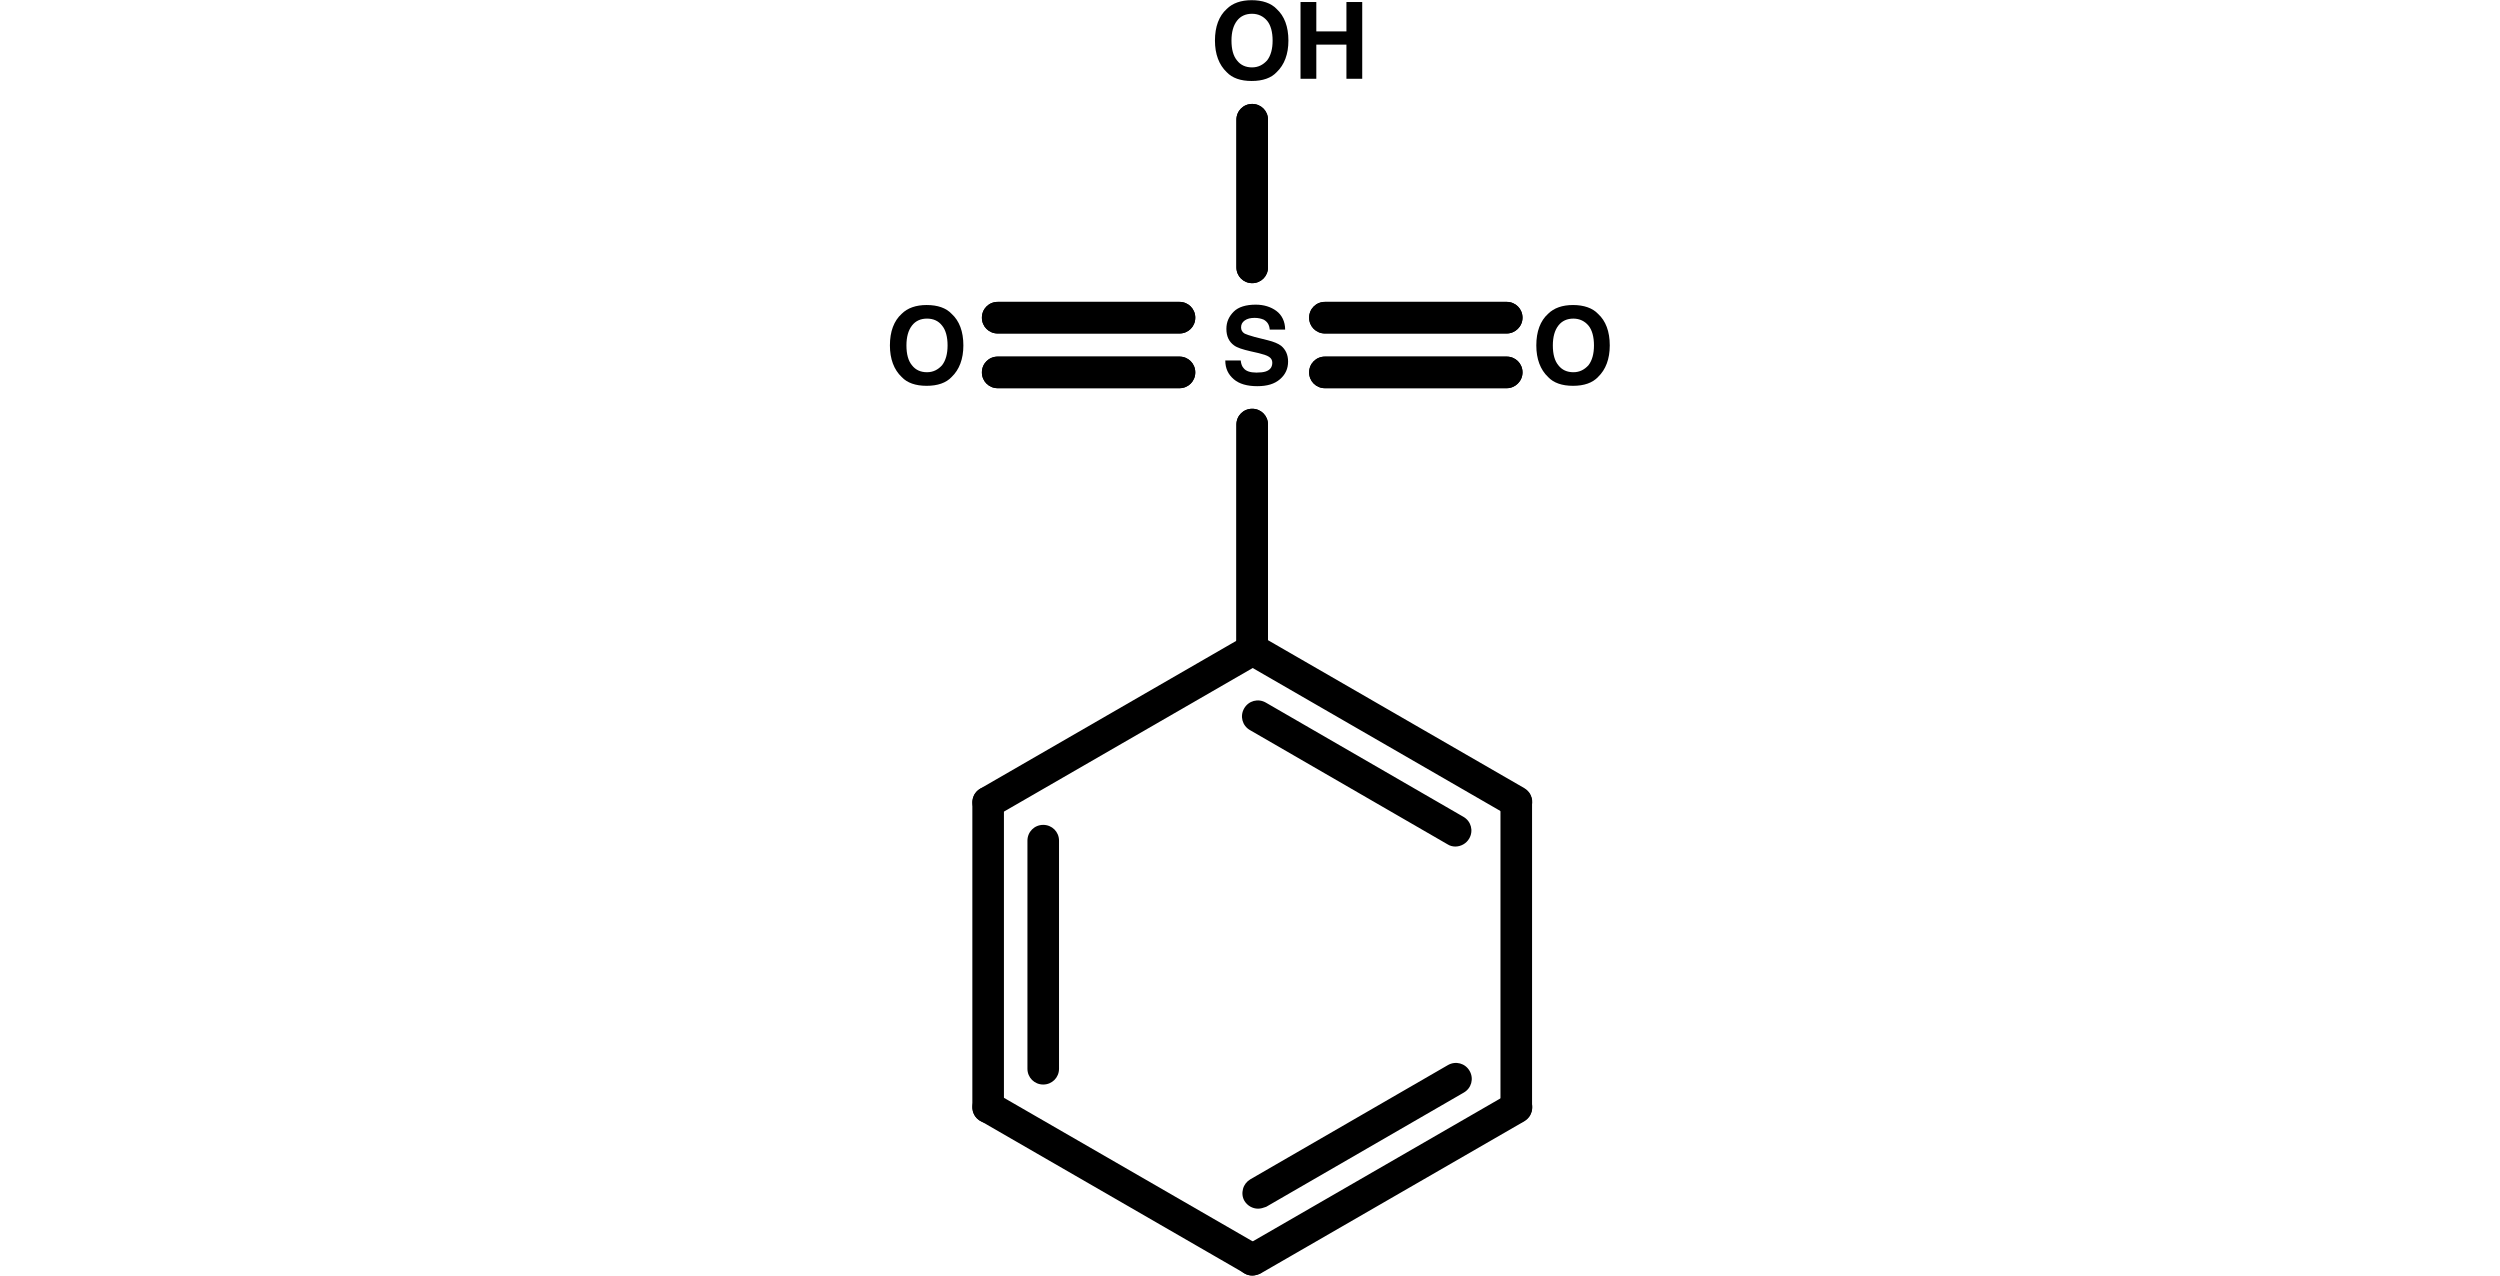 <?xml version="1.0" encoding="utf-8"?>
<svg version="1.1" id="Layer_1" text-rendering="auto" shape-rendering="auto" image-rendering="auto" color-rendering="auto"
	 xmlns="http://www.w3.org/2000/svg" xmlns:xlink="http://www.w3.org/1999/xlink" x="0px" y="0px" viewBox="0 0 196 347.3"
	 height="100px"
	 style="enable-background:new 0 0 196 347.3;" xml:space="preserve">
<style type="text/css">
	.st0{enable-background:new    ;}
</style>
<g>
	<g text-rendering="geometricPrecision">
		<g>
			<g>
				<path d="M100.4,32.6L100.4,32.6v40.2c0,1-0.8,1.8-1.8,1.8s-1.8-0.8-1.8-1.8l0,0V32.6c0-1,0.8-1.8,1.8-1.8S100.4,31.6,100.4,32.6
					z"/>
				<path d="M98.6,77.1c-2.4,0-4.3-1.9-4.3-4.3V32.6c0-2.4,1.9-4.3,4.3-4.3s4.3,1.9,4.3,4.3v40.2C102.9,75.2,101,77.1,98.6,77.1z"/>
			</g>
		</g>
		<g>
			<g>
				<path d="M100.4,32.6L100.4,32.6v40.2c0,1-0.8,1.8-1.8,1.8s-1.8-0.8-1.8-1.8l0,0V32.6c0-1,0.8-1.8,1.8-1.8S100.4,31.6,100.4,32.6
					z"/>
				<path d="M98.6,77.1c-2.4,0-4.3-1.9-4.3-4.3V32.6c0-2.4,1.9-4.3,4.3-4.3s4.3,1.9,4.3,4.3v40.2C102.9,75.2,101,77.1,98.6,77.1z"/>
			</g>
		</g>
	</g>
	<g text-rendering="geometricPrecision">
		<g>
			<g>
				<path d="M78.8,103.2c1,0,1.8-0.8,1.8-1.8s-0.8-1.8-1.8-1.8H29.3c-1,0-1.8,0.8-1.8,1.8s0.8,1.8,1.8,1.8H78.8z M78.8,88.3
					c1,0,1.8-0.8,1.8-1.8s-0.8-1.8-1.8-1.8H29.3c-1,0-1.8,0.8-1.8,1.8s0.8,1.8,1.8,1.8H78.8z"/>
				<path d="M78.8,105.7H29.3c-2.4,0-4.3-1.9-4.3-4.3s1.9-4.3,4.3-4.3h49.5c2.4,0,4.3,1.9,4.3,4.3S81.2,105.7,78.8,105.7z
					 M78.8,90.8H29.3c-2.4,0-4.3-1.9-4.3-4.3s1.9-4.3,4.3-4.3h49.5c2.4,0,4.3,1.9,4.3,4.3S81.2,90.8,78.8,90.8z"/>
			</g>
		</g>
		<g>
			<g>
				<path d="M78.8,103.2c1,0,1.8-0.8,1.8-1.8s-0.8-1.8-1.8-1.8H29.3c-1,0-1.8,0.8-1.8,1.8s0.8,1.8,1.8,1.8H78.8z M78.8,88.3
					c1,0,1.8-0.8,1.8-1.8s-0.8-1.8-1.8-1.8H29.3c-1,0-1.8,0.8-1.8,1.8s0.8,1.8,1.8,1.8H78.8z"/>
				<path d="M78.8,105.7H29.3c-2.4,0-4.3-1.9-4.3-4.3s1.9-4.3,4.3-4.3h49.5c2.4,0,4.3,1.9,4.3,4.3S81.2,105.7,78.8,105.7z
					 M78.8,90.8H29.3c-2.4,0-4.3-1.9-4.3-4.3s1.9-4.3,4.3-4.3h49.5c2.4,0,4.3,1.9,4.3,4.3S81.2,90.8,78.8,90.8z"/>
			</g>
		</g>
	</g>
	<g text-rendering="geometricPrecision">
		<g>
			<g>
				<path d="M118.4,84.7c-1,0-1.8,0.8-1.8,1.8s0.8,1.8,1.8,1.8h49.5c1,0,1.8-0.8,1.8-1.8s-0.8-1.8-1.8-1.8H118.4z M118.4,99.6
					c-1,0-1.8,0.8-1.8,1.8s0.8,1.8,1.8,1.8h49.5c1,0,1.8-0.8,1.8-1.8s-0.8-1.8-1.8-1.8H118.4z"/>
				<path d="M167.9,105.7h-49.5c-2.4,0-4.3-1.9-4.3-4.3s1.9-4.3,4.3-4.3h49.5c2.4,0,4.3,1.9,4.3,4.3S170.2,105.7,167.9,105.7z
					 M167.9,90.8h-49.5c-2.4,0-4.3-1.9-4.3-4.3s1.9-4.3,4.3-4.3h49.5c2.4,0,4.3,1.9,4.3,4.3S170.2,90.8,167.9,90.8z"/>
			</g>
		</g>
		<g>
			<g>
				<path d="M118.4,84.7c-1,0-1.8,0.8-1.8,1.8s0.8,1.8,1.8,1.8h49.5c1,0,1.8-0.8,1.8-1.8s-0.8-1.8-1.8-1.8H118.4z M118.4,99.6
					c-1,0-1.8,0.8-1.8,1.8s0.8,1.8,1.8,1.8h49.5c1,0,1.8-0.8,1.8-1.8s-0.8-1.8-1.8-1.8H118.4z"/>
				<path d="M167.9,105.7h-49.5c-2.4,0-4.3-1.9-4.3-4.3s1.9-4.3,4.3-4.3h49.5c2.4,0,4.3,1.9,4.3,4.3S170.2,105.7,167.9,105.7z
					 M167.9,90.8h-49.5c-2.4,0-4.3-1.9-4.3-4.3s1.9-4.3,4.3-4.3h49.5c2.4,0,4.3,1.9,4.3,4.3S170.2,90.8,167.9,90.8z"/>
			</g>
		</g>
	</g>
	<g text-rendering="geometricPrecision">
		<g>
			<g>
				<path d="M100.4,115.6L100.4,115.6V177c0,1-0.8,1.8-1.8,1.8s-1.8-0.8-1.8-1.8l0,0v-61.3c0-1,0.8-1.8,1.8-1.8
					S100.4,114.6,100.4,115.6z"/>
				<path d="M98.6,181.2c-2.4,0-4.3-1.9-4.3-4.3v-61.3c0-2.4,1.9-4.3,4.3-4.3s4.3,1.9,4.3,4.3V177C102.9,179.3,101,181.2,98.6,181.2
					z"/>
			</g>
		</g>
		<g>
			<g>
				<path d="M100.4,115.6L100.4,115.6V177c0,1-0.8,1.8-1.8,1.8s-1.8-0.8-1.8-1.8l0,0v-61.3c0-1,0.8-1.8,1.8-1.8
					S100.4,114.6,100.4,115.6z"/>
				<path d="M98.6,181.2c-2.4,0-4.3-1.9-4.3-4.3v-61.3c0-2.4,1.9-4.3,4.3-4.3s4.3,1.9,4.3,4.3V177C102.9,179.3,101,181.2,98.6,181.2
					z"/>
			</g>
		</g>
	</g>
	<g text-rendering="geometricPrecision">
		<g>
			<g>
				<path d="M99.5,175.4c-0.9-0.5-2-0.2-2.5,0.7s-0.2,2,0.7,2.5l71.9,41.5c0.9,0.5,2,0.2,2.5-0.7s0.2-2-0.7-2.5L99.5,175.4z
					 M101.1,193.6c-0.9-0.5-2-0.2-2.5,0.7s-0.2,2,0.7,2.5l53.8,31.1c0.9,0.5,2,0.2,2.5-0.7c0.5-0.9,0.2-2-0.7-2.5L101.1,193.6z"/>
				<path d="M153.9,230.5c-0.7,0-1.5-0.2-2.1-0.6L98,198.8c-2.1-1.2-2.8-3.8-1.6-5.9c1.2-2.1,3.8-2.8,5.9-1.6l53.8,31.1
					c2.1,1.2,2.8,3.8,1.6,5.9C156.9,229.7,155.4,230.5,153.9,230.5z M99.8,195.7L99.8,195.7L99.8,195.7L99.8,195.7z M170.5,222.7
					c-0.7,0-1.5-0.2-2.1-0.6l-71.9-41.5c-1-0.6-1.7-1.5-2-2.6s-0.1-2.3,0.4-3.3c1.2-2.1,3.8-2.8,5.9-1.6l71.9,41.5
					c1,0.6,1.7,1.5,2,2.6s0.1,2.3-0.4,3.3C173.4,222,172,222.7,170.5,222.7z M98.2,177.6L98.2,177.6
					C98.2,177.6,98.3,177.6,98.2,177.6L98.2,177.6z"/>
			</g>
		</g>
	</g>
	<g text-rendering="geometricPrecision">
		<g>
			<g>
				<path d="M172.3,218.5L172.3,218.5v83c0,1-0.8,1.8-1.8,1.8s-1.8-0.8-1.8-1.8l0,0v-83c0-1,0.8-1.8,1.8-1.8
					S172.3,217.5,172.3,218.5z"/>
				<path d="M170.5,305.8c-2.4,0-4.3-1.9-4.3-4.3v-83c0-2.4,1.9-4.3,4.3-4.3s4.3,1.9,4.3,4.3v83
					C174.8,303.8,172.9,305.8,170.5,305.8z"/>
			</g>
		</g>
	</g>
	<g text-rendering="geometricPrecision">
		<g>
			<g>
				<path d="M171.4,303c0.9-0.5,1.2-1.6,0.7-2.5s-1.6-1.2-2.5-0.7l-71.9,41.5c-0.9,0.5-1.2,1.6-0.7,2.5s1.6,1.2,2.5,0.7L171.4,303z
					 M154.9,295.3c0.9-0.5,1.2-1.6,0.7-2.5s-1.6-1.2-2.5-0.7l-53.8,31.1c-0.9,0.5-1.2,1.6-0.7,2.5s1.6,1.2,2.5,0.7L154.9,295.3z"/>
				<path d="M98.6,347.3c-1.5,0-2.9-0.8-3.7-2.1c-0.6-1-0.7-2.2-0.4-3.3c0.3-1.1,1-2,2-2.6l71.9-41.5c1-0.6,2.2-0.7,3.3-0.4
					c1.1,0.3,2,1,2.6,2s0.7,2.2,0.4,3.3c-0.3,1.1-1,2-2,2.6l-71.9,41.5C100.1,347.1,99.3,347.3,98.6,347.3z M100.2,329.1
					c-1.5,0-2.9-0.8-3.7-2.1c-0.6-1-0.7-2.2-0.4-3.3c0.3-1.1,1-2,2-2.6l53.8-31.1c2.1-1.2,4.7-0.5,5.9,1.6s0.5,4.7-1.6,5.9
					l-53.8,31.1C101.6,328.9,100.9,329.1,100.2,329.1z"/>
			</g>
		</g>
	</g>
	<g text-rendering="geometricPrecision">
		<g>
			<g>
				<path d="M97.7,344.5L97.7,344.5L25.8,303c-0.9-0.5-1.2-1.6-0.7-2.5s1.6-1.2,2.5-0.7l0,0l71.9,41.5c0.9,0.5,1.2,1.6,0.7,2.5
					C99.7,344.7,98.6,345,97.7,344.5z"/>
				<path d="M98.6,347.3c-0.7,0-1.5-0.2-2.1-0.6l-71.9-41.5c-2.1-1.2-2.8-3.8-1.6-5.9s3.8-2.8,5.9-1.6l71.9,41.5
					c1,0.6,1.7,1.5,2,2.6s0.1,2.3-0.4,3.3C101.5,346.5,100.1,347.3,98.6,347.3z"/>
			</g>
		</g>
	</g>
	<g text-rendering="geometricPrecision">
		<g>
			<g>
				<path d="M24.9,301.5c0,1,0.8,1.8,1.8,1.8s1.8-0.8,1.8-1.8v-83c0-1-0.8-1.8-1.8-1.8s-1.8,0.8-1.8,1.8V301.5z M39.9,291
					c0,1,0.8,1.8,1.8,1.8s1.8-0.8,1.8-1.8v-62.1c0-1-0.8-1.8-1.8-1.8s-1.8,0.8-1.8,1.8V291z"/>
				<path d="M26.7,305.8c-2.4,0-4.3-1.9-4.3-4.3v-83c0-2.4,1.9-4.3,4.3-4.3s4.3,1.9,4.3,4.3v83C31,303.8,29.1,305.8,26.7,305.8z
					 M41.7,295.3c-2.4,0-4.3-1.9-4.3-4.3v-62.1c0-2.4,1.9-4.3,4.3-4.3s4.3,1.9,4.3,4.3V291C46,293.4,44.1,295.3,41.7,295.3z"/>
			</g>
		</g>
	</g>
	<g text-rendering="geometricPrecision">
		<g>
			<g>
				<path d="M99.5,178.5L99.5,178.5L27.6,220c-0.9,0.5-2,0.2-2.5-0.7s-0.2-2,0.7-2.5l0,0l71.9-41.5c0.9-0.5,2-0.2,2.5,0.7
					S100.4,178,99.5,178.5z"/>
				<path d="M26.7,222.7c-1.5,0-2.9-0.8-3.7-2.1c-1.2-2.1-0.5-4.7,1.6-5.9l71.9-41.5c2.1-1.2,4.7-0.5,5.9,1.6c0.6,1,0.7,2.2,0.4,3.3
					s-1,2-2,2.6l-71.9,41.5C28.2,222.6,27.5,222.7,26.7,222.7z"/>
			</g>
		</g>
	</g>
	<g text-rendering="geometricPrecision" transform="translate(112.957,27.45)">
		<g>
			<g class="st0">
				<path d="M-14.5-5.4c-3,0-5.3-0.8-6.8-2.4c-2.1-2-3.2-4.9-3.2-8.6c0-3.8,1.1-6.7,3.2-8.6c1.6-1.6,3.9-2.4,6.8-2.4
					s5.3,0.8,6.8,2.4c2.1,1.9,3.2,4.8,3.2,8.6c0,3.7-1.1,6.6-3.2,8.6C-9.2-6.2-11.5-5.4-14.5-5.4z M-10.3-11c1-1.3,1.5-3.1,1.5-5.4
					s-0.5-4.2-1.5-5.4c-1-1.2-2.4-1.9-4.1-1.9s-3.1,0.6-4.1,1.9c-1,1.3-1.5,3.1-1.5,5.4c0,2.4,0.5,4.2,1.5,5.4
					c1,1.3,2.4,1.9,4.1,1.9S-11.4-9.8-10.3-11z"/>
				<path d="M11.3-6v-9.3H3.1V-6h-4.3v-20.9h4.3v8h8.2v-8h4.3V-6H11.3z"/>
			</g>
		</g>
	</g>
	<g text-rendering="geometricPrecision" transform="translate(115.871,110.451)">
		<g>
			<g class="st0">
				<path d="M-16.1-9c1,0,1.9-0.1,2.5-0.3c1.2-0.4,1.8-1.2,1.8-2.4c0-0.7-0.3-1.2-0.9-1.6c-0.6-0.4-1.6-0.7-2.8-1l-2.2-0.5
					c-2.2-0.5-3.7-1-4.5-1.6c-1.4-1-2.1-2.5-2.1-4.5c0-1.9,0.7-3.4,2-4.7c1.3-1.3,3.4-1.9,6-1.9c2.2,0,4.1,0.6,5.6,1.7
					s2.4,2.9,2.4,5.1h-4.2c-0.1-1.3-0.6-2.1-1.6-2.7c-0.7-0.3-1.5-0.5-2.5-0.5c-1.1,0-2,0.2-2.7,0.7c-0.7,0.5-1,1.1-1,1.9
					c0,0.7,0.3,1.3,1,1.7c0.4,0.2,1.3,0.5,2.7,0.9l3.6,0.9c1.6,0.4,2.8,0.9,3.6,1.5c1.2,1,1.9,2.4,1.9,4.3s-0.7,3.5-2.2,4.8
					s-3.5,1.9-6.2,1.9s-4.9-0.6-6.4-1.9s-2.3-2.9-2.3-5.1h4.2c0.1,1,0.4,1.7,0.8,2.1C-19-9.4-17.8-9-16.1-9z"/>
			</g>
		</g>
	</g>
	<g text-rendering="geometricPrecision" transform="translate(29.455,110.451)">
		<g>
			<g class="st0">
				<path d="M-19.5-5.4c-3,0-5.3-0.8-6.8-2.4c-2.1-2-3.2-4.9-3.2-8.6c0-3.8,1.1-6.7,3.2-8.6c1.6-1.6,3.9-2.4,6.8-2.4
					c3,0,5.3,0.8,6.8,2.4c2.1,1.9,3.2,4.8,3.2,8.6c0,3.7-1.1,6.6-3.2,8.6C-14.2-6.2-16.5-5.4-19.5-5.4z M-15.3-11
					c1-1.3,1.5-3.1,1.5-5.4s-0.5-4.2-1.5-5.4c-1-1.3-2.4-1.9-4.1-1.9c-1.7,0-3.1,0.6-4.1,1.9c-1,1.3-1.5,3.1-1.5,5.4
					c0,2.4,0.5,4.2,1.5,5.4c1,1.3,2.4,1.9,4.1,1.9C-17.7-9.1-16.4-9.8-15.3-11z"/>
			</g>
		</g>
	</g>
	<g text-rendering="geometricPrecision" transform="translate(195.458,110.451)">
		<g>
			<g class="st0">
				<path d="M-9.5-5.4c-3,0-5.3-0.8-6.8-2.4c-2.1-2-3.2-4.9-3.2-8.6c0-3.8,1.1-6.7,3.2-8.6c1.6-1.6,3.9-2.4,6.8-2.4s5.3,0.8,6.8,2.4
					c2.1,1.9,3.2,4.8,3.2,8.6c0,3.7-1.1,6.6-3.2,8.6C-4.2-6.2-6.5-5.4-9.5-5.4z M-5.3-11c1-1.3,1.5-3.1,1.5-5.4s-0.5-4.2-1.5-5.4
					c-1-1.2-2.4-1.9-4.1-1.9s-3.1,0.6-4.1,1.9c-1,1.3-1.5,3.1-1.5,5.4c0,2.4,0.5,4.2,1.5,5.4c1,1.3,2.4,1.9,4.1,1.9S-6.4-9.8-5.3-11
					z"/>
			</g>
		</g>
	</g>
</g>
</svg>
